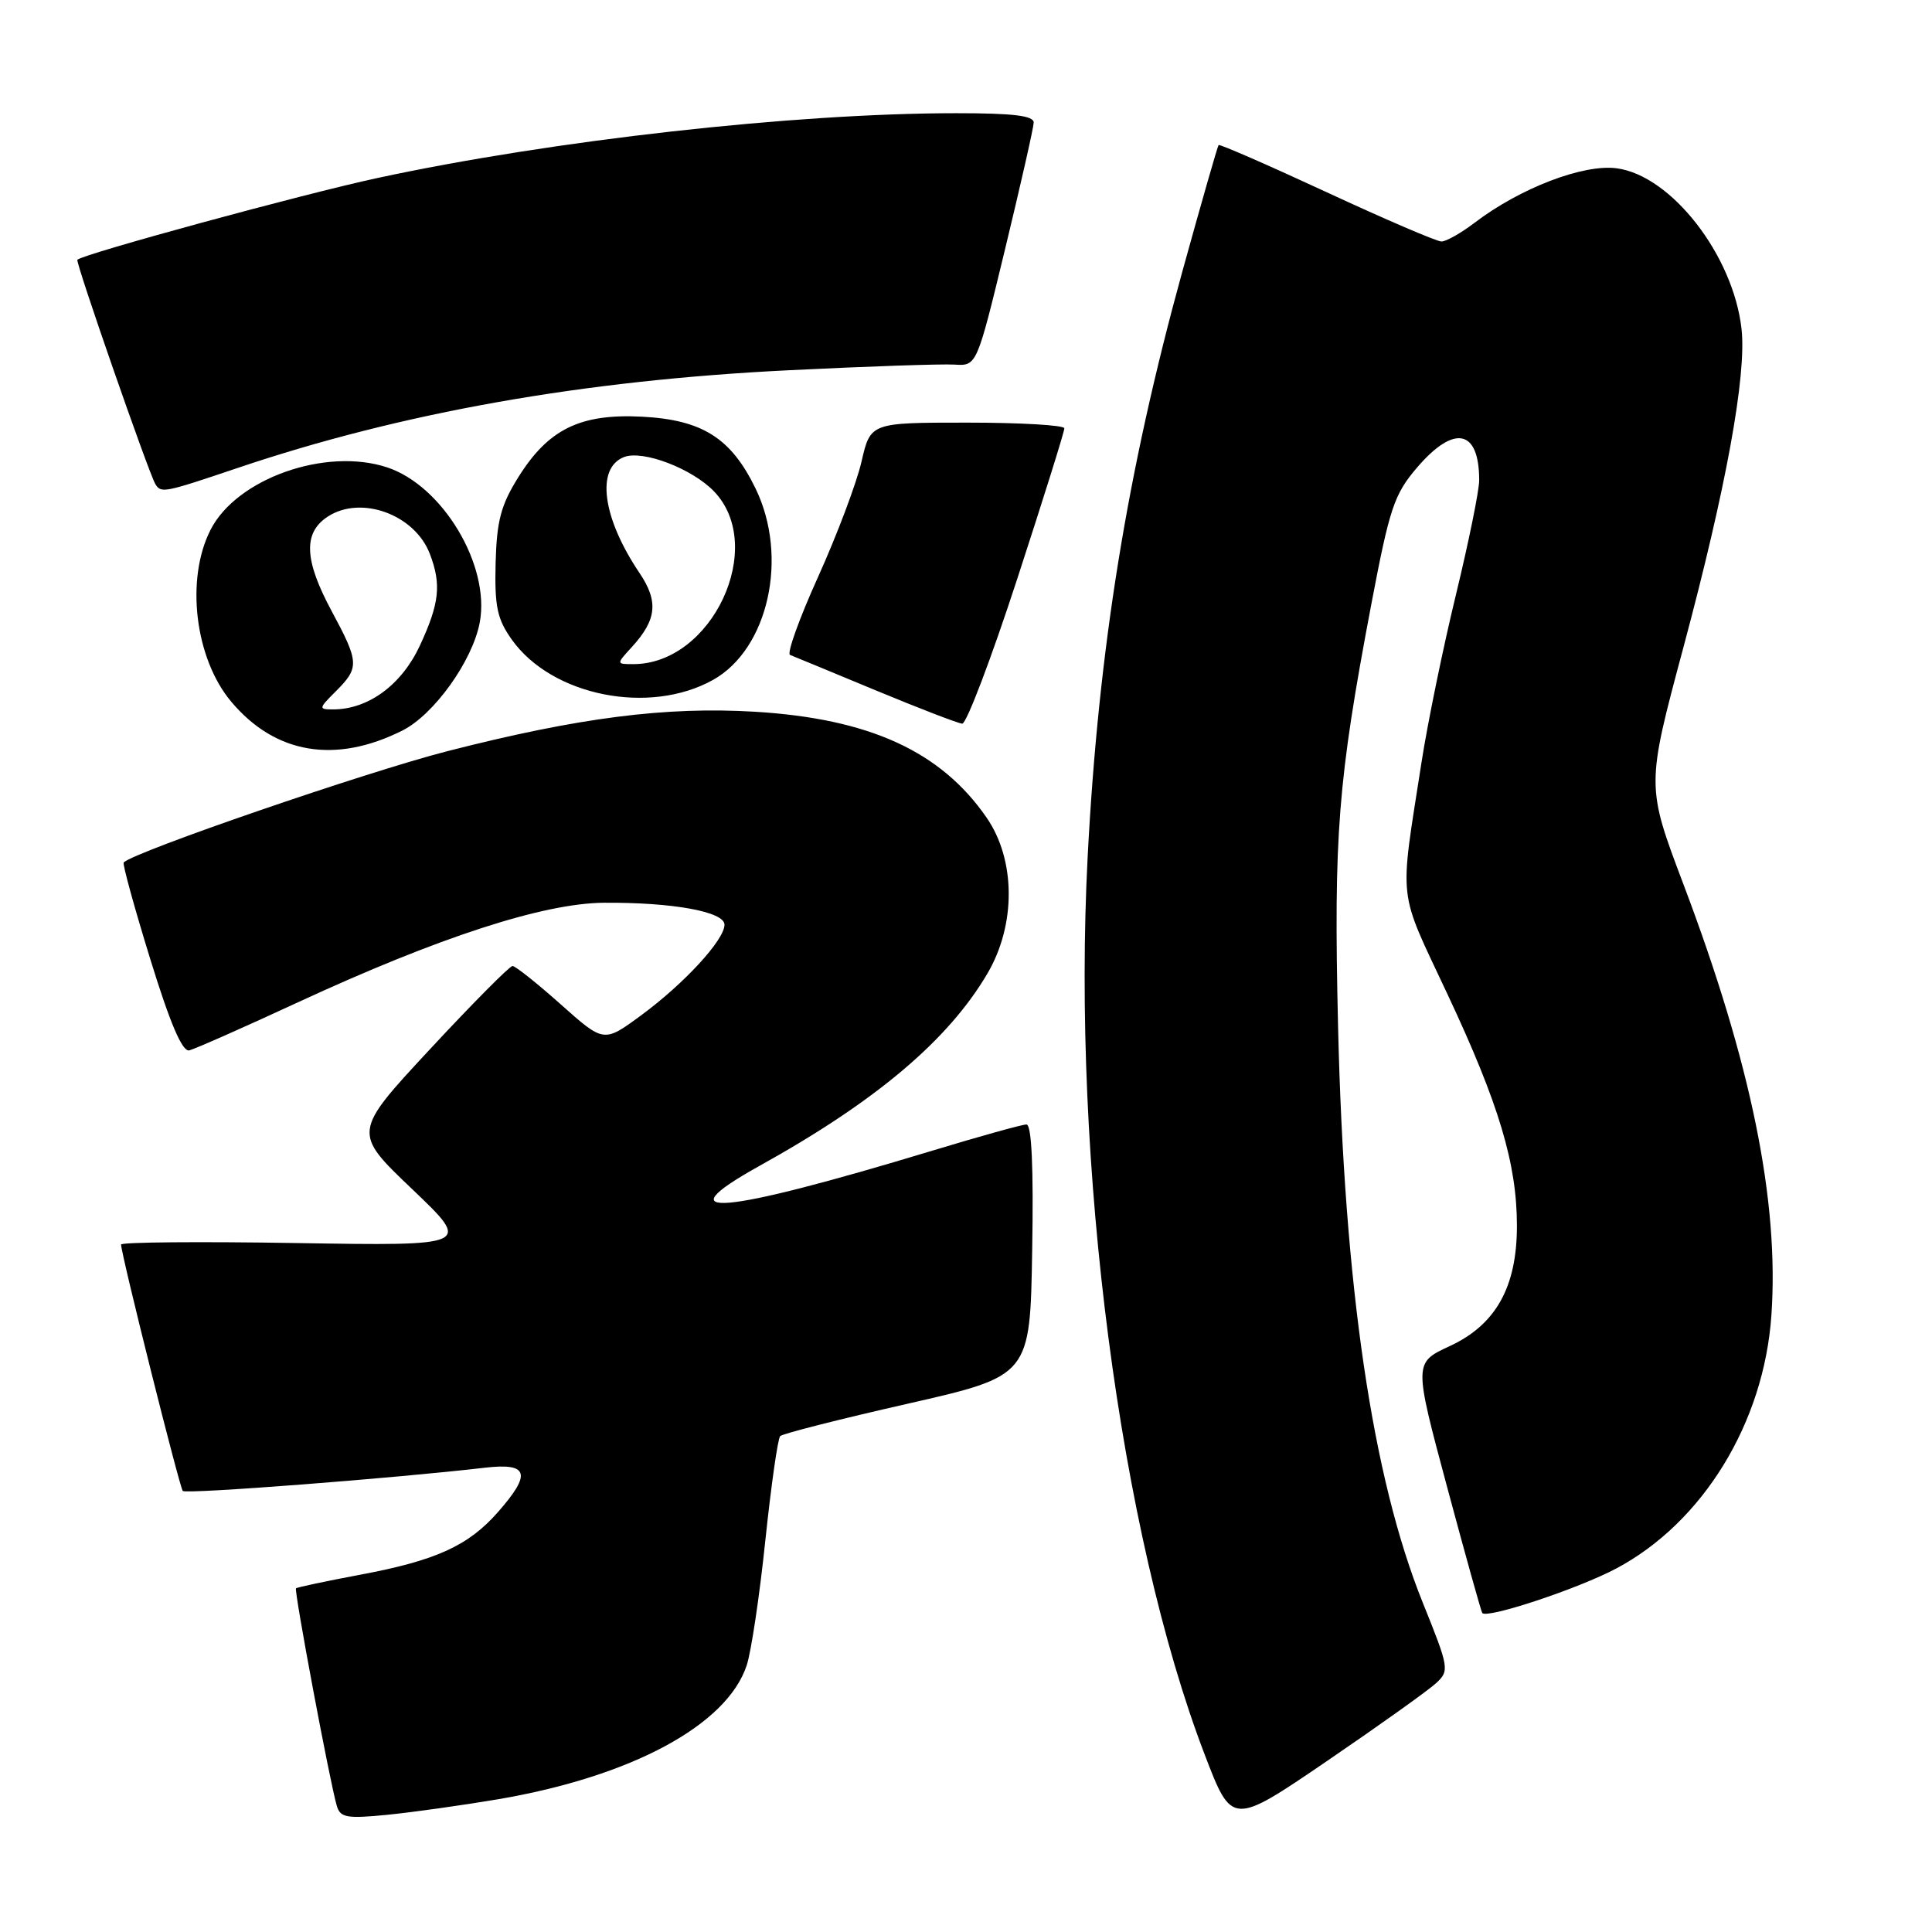 <?xml version="1.0" encoding="UTF-8" standalone="no"?>
<!DOCTYPE svg PUBLIC "-//W3C//DTD SVG 1.1//EN" "http://www.w3.org/Graphics/SVG/1.1/DTD/svg11.dtd" >
<svg xmlns="http://www.w3.org/2000/svg" xmlns:xlink="http://www.w3.org/1999/xlink" version="1.1" viewBox="0 0 256 256">
 <g >
 <path fill="currentColor"
d=" M 190.32 223.00 C 192.07 221.37 192.00 220.98 188.54 212.40 C 181.84 195.81 178.11 170.47 177.30 136.00 C 176.71 110.59 177.26 103.57 181.68 80.20 C 184.13 67.30 184.72 65.52 187.77 61.95 C 192.69 56.21 196.00 56.88 196.00 63.64 C 196.00 65.00 194.61 71.82 192.92 78.80 C 191.22 85.79 189.17 95.78 188.36 101.00 C 185.41 120.04 185.13 117.50 191.80 131.74 C 198.63 146.29 201.00 154.22 201.00 162.43 C 201.00 170.54 198.21 175.53 192.11 178.36 C 187.33 180.57 187.33 180.57 191.75 197.04 C 194.18 206.09 196.28 213.61 196.41 213.74 C 197.15 214.49 209.20 210.48 214.19 207.82 C 225.67 201.70 233.74 188.51 234.72 174.28 C 235.76 159.13 232.03 140.87 223.06 117.16 C 218.14 104.14 218.14 104.14 223.05 85.82 C 228.72 64.68 231.45 49.70 230.76 43.57 C 229.66 33.82 221.46 23.27 214.23 22.30 C 209.80 21.71 201.40 24.93 195.36 29.54 C 193.58 30.89 191.62 32.00 191.00 32.00 C 190.37 32.00 183.53 29.06 175.79 25.47 C 168.05 21.88 161.61 19.07 161.47 19.22 C 161.33 19.38 159.17 26.93 156.66 36.00 C 149.36 62.47 145.55 86.03 144.12 113.54 C 142.01 154.14 148.40 203.17 159.62 232.47 C 163.24 241.93 163.24 241.93 175.87 233.32 C 182.82 228.58 189.32 223.94 190.32 223.00 Z  M 66.00 238.41 C 83.67 235.40 96.33 228.58 98.94 220.67 C 99.54 218.87 100.65 211.42 101.41 204.13 C 102.18 196.83 103.06 190.61 103.38 190.29 C 103.70 189.97 111.28 188.04 120.23 186.01 C 136.50 182.31 136.50 182.31 136.77 165.65 C 136.96 154.66 136.70 149.00 136.01 149.00 C 135.44 149.00 129.84 150.56 123.57 152.46 C 95.44 160.98 87.72 161.66 100.68 154.46 C 116.07 145.92 125.64 137.83 130.83 129.01 C 134.65 122.52 134.60 113.92 130.71 108.31 C 124.65 99.55 115.19 95.23 100.06 94.31 C 88.23 93.60 76.66 95.08 59.22 99.55 C 48.52 102.30 17.82 112.85 16.39 114.28 C 16.21 114.46 17.79 120.21 19.90 127.05 C 22.54 135.62 24.16 139.40 25.08 139.18 C 25.82 139.00 32.29 136.14 39.46 132.82 C 58.07 124.21 71.95 119.69 80.00 119.62 C 89.11 119.55 96.00 120.80 96.00 122.53 C 96.00 124.54 90.64 130.36 84.92 134.56 C 80.01 138.17 80.01 138.17 74.30 133.08 C 71.17 130.29 68.29 128.00 67.91 128.00 C 67.53 128.00 62.61 132.96 56.98 139.02 C 46.73 150.05 46.73 150.05 54.62 157.57 C 62.50 165.09 62.50 165.09 39.25 164.71 C 26.46 164.50 16.02 164.59 16.04 164.91 C 16.15 166.61 23.81 197.14 24.22 197.56 C 24.66 198.00 52.14 195.89 64.25 194.48 C 70.04 193.81 70.47 195.25 65.99 200.35 C 62.07 204.82 57.77 206.78 47.72 208.66 C 43.20 209.51 39.38 210.32 39.22 210.46 C 38.94 210.73 43.71 236.18 44.63 239.29 C 45.09 240.85 45.95 241.00 51.33 240.47 C 54.72 240.13 61.33 239.20 66.00 238.41 Z  M 53.30 96.81 C 57.50 94.71 62.61 87.58 63.57 82.48 C 64.98 74.94 58.67 64.37 51.30 61.93 C 43.15 59.24 31.36 63.41 27.90 70.20 C 24.56 76.75 25.82 87.26 30.65 92.99 C 36.47 99.91 44.43 101.25 53.30 96.81 Z  M 134.78 76.73 C 138.23 66.15 141.05 57.16 141.03 56.75 C 141.01 56.34 135.23 56.00 128.17 56.00 C 115.34 56.00 115.34 56.00 114.15 61.19 C 113.49 64.04 110.90 70.90 108.41 76.42 C 105.91 81.94 104.24 86.60 104.68 86.78 C 105.13 86.95 110.22 89.06 116.00 91.46 C 121.78 93.86 126.95 95.85 127.50 95.89 C 128.05 95.93 131.33 87.31 134.78 76.73 Z  M 94.50 90.08 C 101.81 85.98 104.52 73.82 100.13 64.76 C 96.87 58.03 93.05 55.62 85.02 55.21 C 76.86 54.80 72.65 56.87 68.67 63.25 C 66.36 66.95 65.82 69.03 65.67 74.64 C 65.53 80.39 65.88 82.03 67.83 84.77 C 73.15 92.23 86.07 94.80 94.50 90.08 Z  M 31.45 62.02 C 53.20 54.67 77.27 50.40 104.50 49.06 C 114.95 48.54 124.83 48.21 126.46 48.31 C 129.43 48.50 129.43 48.50 133.18 33.00 C 135.24 24.47 136.95 16.94 136.97 16.25 C 136.99 15.33 134.29 15.00 126.70 15.00 C 105.27 15.00 73.19 18.59 50.00 23.59 C 40.19 25.70 11.02 33.65 10.25 34.42 C 9.97 34.70 19.73 62.76 20.59 64.15 C 21.35 65.38 21.73 65.30 31.45 62.02 Z  M 44.55 91.55 C 47.63 88.46 47.59 87.74 43.96 81.00 C 40.30 74.21 40.15 70.60 43.42 68.46 C 47.83 65.57 54.97 68.17 56.96 73.40 C 58.51 77.46 58.23 79.96 55.62 85.58 C 53.20 90.76 48.79 94.00 44.14 94.00 C 42.18 94.00 42.20 93.89 44.55 91.55 Z  M 83.71 85.75 C 87.03 82.12 87.28 79.70 84.73 75.91 C 79.81 68.62 78.93 62.01 82.69 60.56 C 85.20 59.60 91.72 62.10 94.62 65.12 C 101.63 72.44 94.36 88.00 83.92 88.00 C 81.65 88.00 81.65 88.00 83.71 85.75 Z "/>
</g>
</svg>